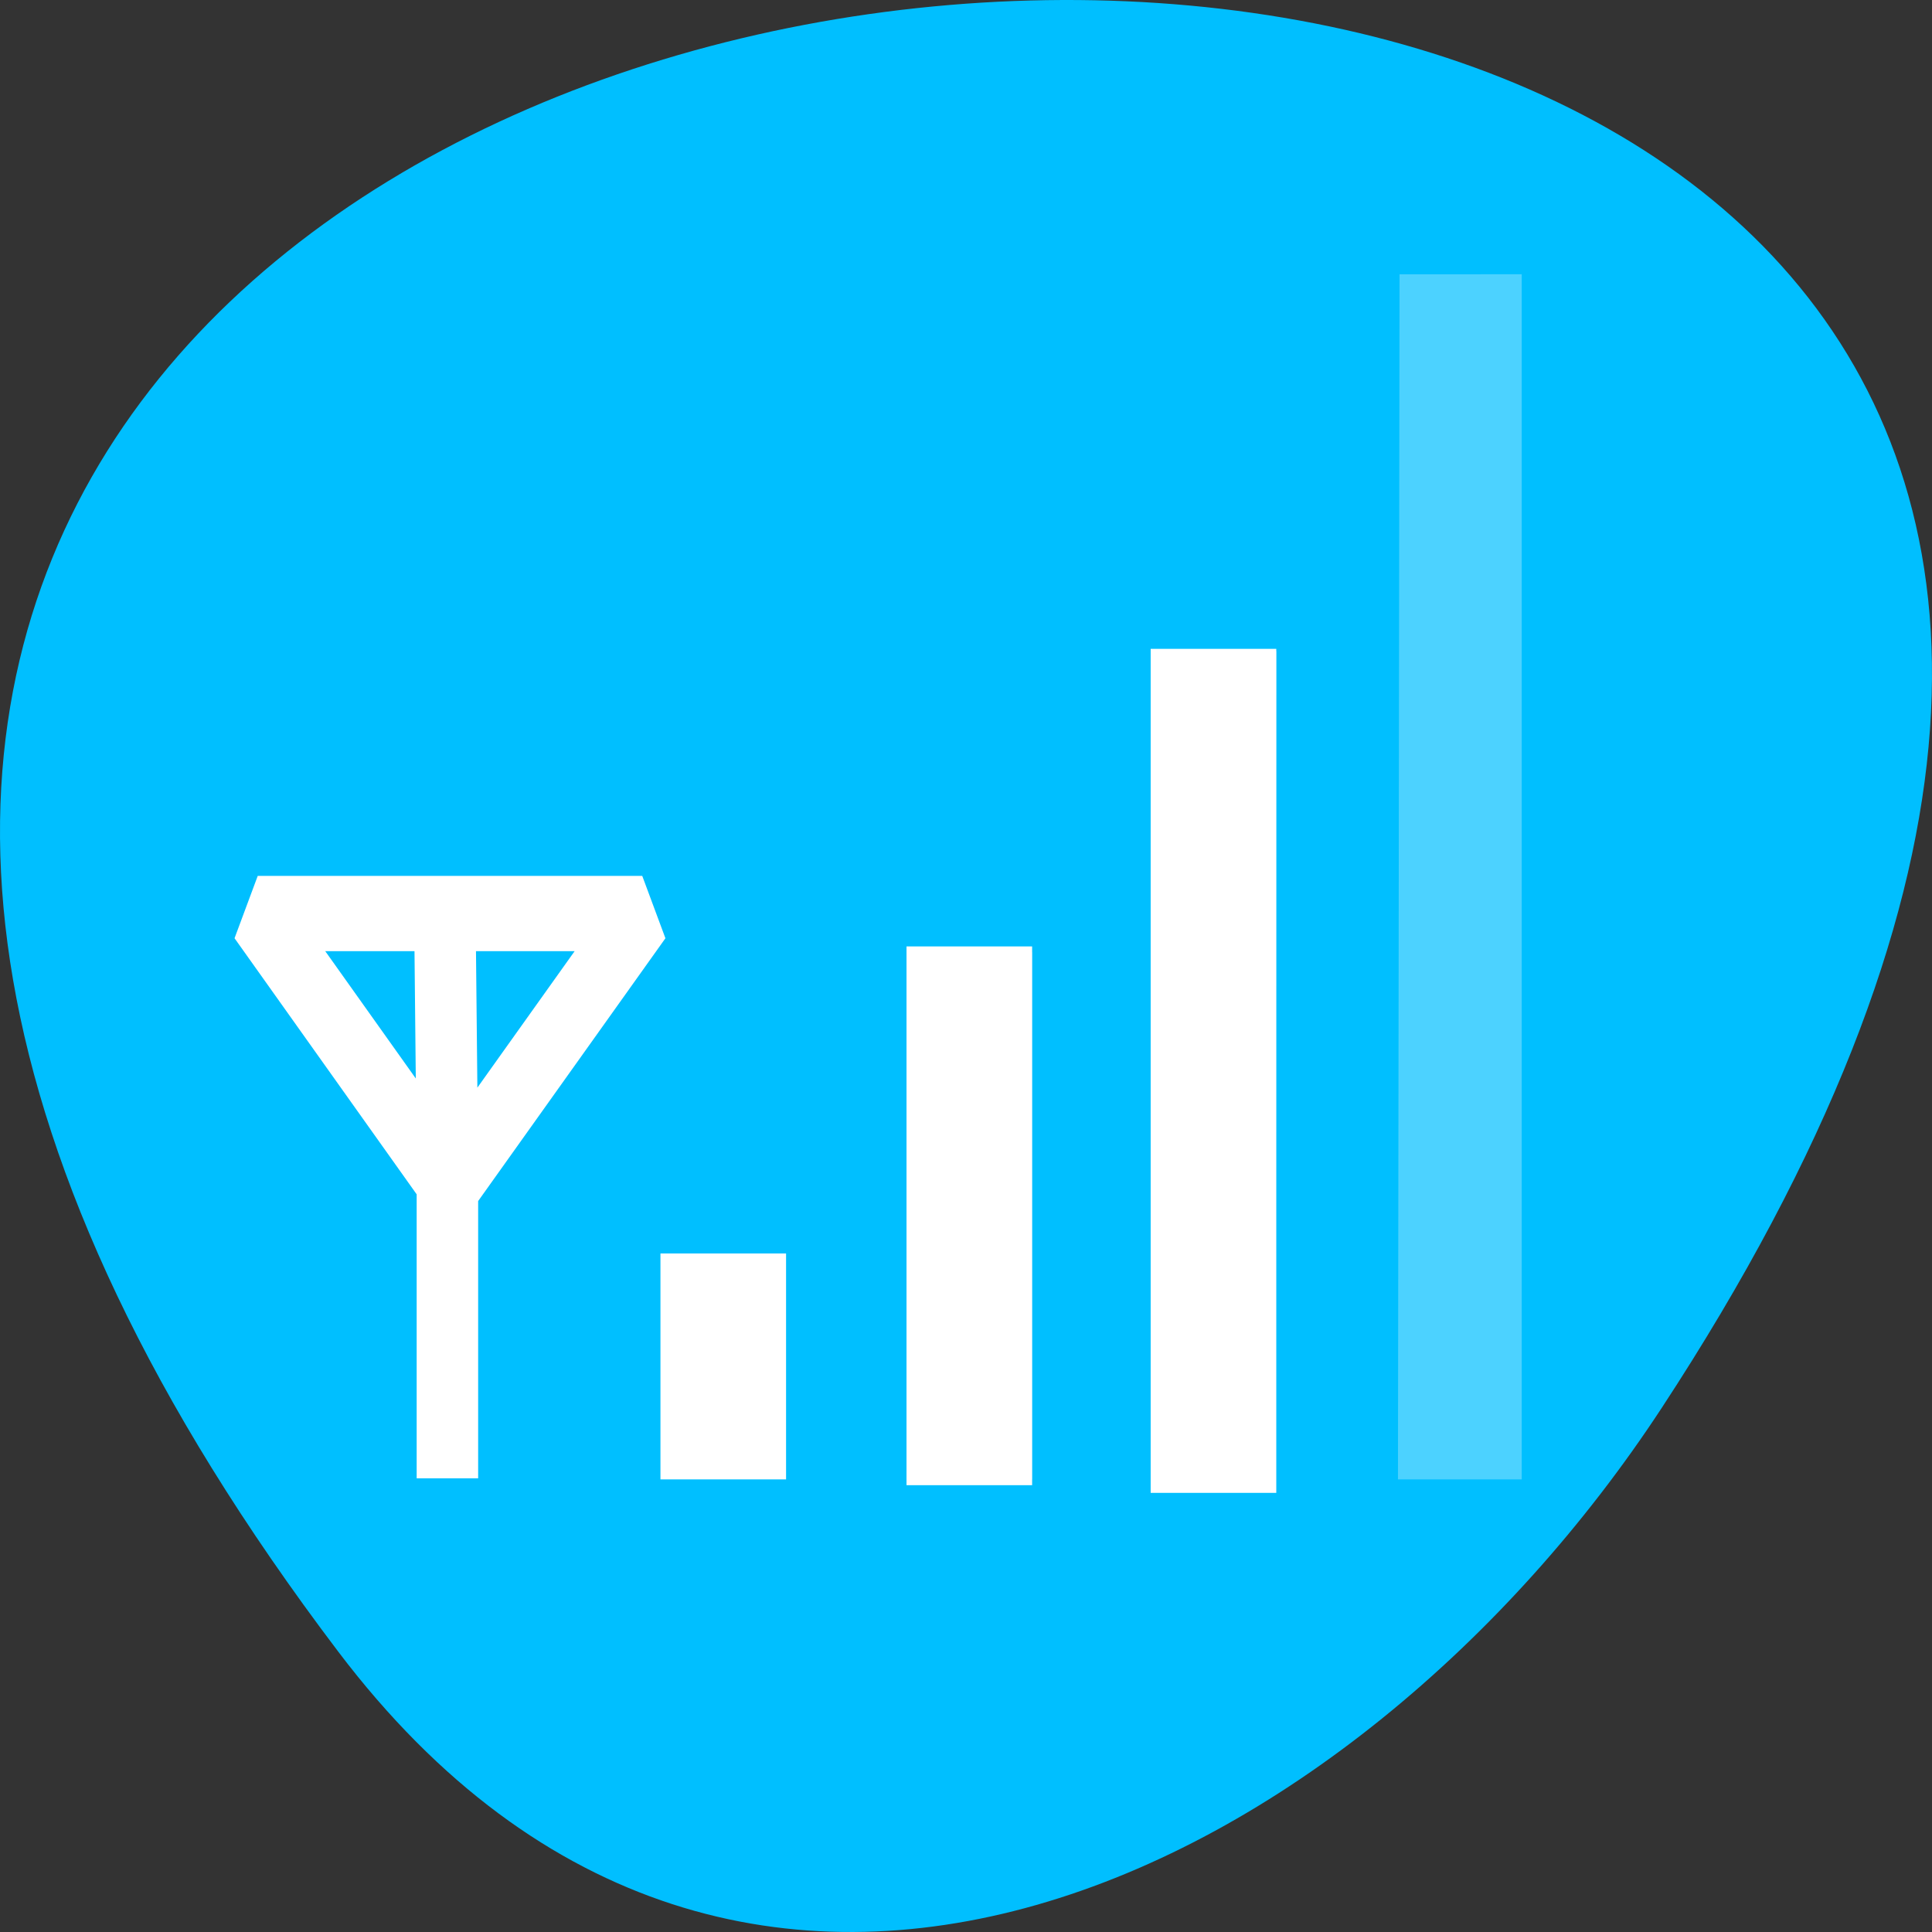 <?xml version="1.0" encoding="UTF-8" standalone="no"?>
<!-- Created with Inkscape (http://www.inkscape.org/) -->

<svg
   xmlns:dc="http://purl.org/dc/elements/1.1/"
   xmlns:cc="http://creativecommons.org/ns#"
   xmlns:rdf="http://www.w3.org/1999/02/22-rdf-syntax-ns#"
   xmlns:svg="http://www.w3.org/2000/svg"
   xmlns="http://www.w3.org/2000/svg"
   xmlns:xlink="http://www.w3.org/1999/xlink"
   xmlns:sodipodi="http://sodipodi.sourceforge.net/DTD/sodipodi-0.dtd"
   xmlns:inkscape="http://www.inkscape.org/namespaces/inkscape"
   width="256"
   height="256"
   id="svg10914"
   version="1.1"
   inkscape:version="0.48.4 r9939"
   sodipodi:docname="gsm-3g-medium.svg">
  <rect width="100%" height="100%" fill="#333333" stroke="none"/>
  <defs
     id="defs10916">
    <radialGradient
       r="12.5"
       fy="127.751"
       fx="-170.872"
       cy="127.751"
       cx="-170.872"
       gradientTransform="matrix(1,0,0,1.128,0,-15.593)"
       gradientUnits="userSpaceOnUse"
       id="radialGradient220922"
       xlink:href="#linearGradient9879-4"
       inkscape:collect="always" />
    <linearGradient
       id="linearGradient9879-4"
       inkscape:collect="always">
      <stop
         id="stop9881-6"
         offset="0"
         style="stop-color:#ffffff;stop-opacity:1" />
      <stop
         id="stop9883-2"
         offset="1"
         style="stop-color:#e4e4e1;stop-opacity:1" />
    </linearGradient>
  </defs>
  <sodipodi:namedview
     id="base"
     pagecolor="#ffffff"
     bordercolor="#666666"
     borderopacity="1.0"
     inkscape:pageopacity="0.0"
     inkscape:pageshadow="2"
     inkscape:zoom="0.98901497"
     inkscape:cx="144.70741"
     inkscape:cy="124.14322"
     inkscape:document-units="px"
     inkscape:current-layer="layer3-7"
     showgrid="false"
     inkscape:showpageshadow="false"
     inkscape:snap-page="true"
     inkscape:snap-bbox="true"
     inkscape:window-width="700"
     inkscape:window-height="463"
     inkscape:window-x="1"
     inkscape:window-y="52"
     inkscape:window-maximized="0"
     inkscape:snap-object-midpoints="true"
     showguides="false"
     inkscape:guide-bbox="true" />
  <g
     inkscape:label="Layer 1"
     inkscape:groupmode="layer"
     id="layer1"
     transform="translate(0,-796.362)">
    <path
       sodipodi:nodetypes="sss"
       inkscape:connector-curvature="0"
       id="path32551"
       d="M 44.834,1015.233 C -156.989,748.849 398.42,711.008 220.181,982.926 179.548,1044.917 98.289,1085.787 44.834,1015.233 z"
       style="color:#000000;fill:#00bfff;fill-opacity:1;fill-rule:nonzero;stroke:none;stroke-width:4;marker:none;visibility:visible;display:inline;overflow:visible;enable-background:accumulate" />
    <g
       id="g5550"
       transform="matrix(4.511,0,0,3.879,21.668,842.472)" />
    <g
       transform="matrix(8.147,0,0,9.972,22.256,812.773)"
       id="layer3-7"
       style="display:inline">
      <path
         inkscape:connector-curvature="0"
         d="m 8.01,15.01 2.043,0 0,3.002 -2.043,0 0,-3.002 z"
         id="path3694-0"
         style="fill:#ffffff;fill-opacity:1;fill-rule:nonzero;stroke:none" />
      <path
         inkscape:connector-curvature="0"
         d="m 12.04,11.008 2.014,0 0,7.004 -2.043,0 0.029,-7.004 z"
         id="path3696-9"
         style="opacity:0.3;fill:#ffffff;fill-opacity:1;fill-rule:nonzero;stroke:none" />
      <path
         inkscape:connector-curvature="0"
         d="m 16.014,7.006 2.016,0 -0.015,11.006 -2.001,0 -8e-6,-11.006 z"
         id="path3698-5"
         style="opacity:0.3;fill:#ffffff;fill-opacity:1;fill-rule:nonzero;stroke:none" />
      <path
         inkscape:connector-curvature="0"
         d="m 22.018,1.999 0,16.013 -2.013,0 0.026,-16.013 1.987,-5.229e-4 z"
         id="path3700-8"
         style="opacity:0.3;fill:#ffffff;fill-opacity:1;fill-rule:nonzero;stroke:none" />
      <path
         inkscape:connector-curvature="0"
         d="m 4.503,10.452 0.042,3.377 m -5e-7,4.169 0,-3.961 -3.085,-3.544 6.254,0 -3.127,3.585"
         id="path3657-9"
         style="fill:none;stroke:#ffffff;stroke-width:1px;stroke-linecap:butt;stroke-linejoin:bevel;stroke-opacity:1" />
      <path
         style="fill:#ffffff;fill-opacity:1;fill-rule:nonzero;stroke:none"
         id="path3063"
         d="m 12.012,10.93 2.043,0 0,7.159 -2.043,0 0,-7.159 z"
         inkscape:connector-curvature="0" />
      <path
         inkscape:connector-curvature="0"
         d="m 15.983,6.976 2.043,0 0,11.215 -2.043,0 0,-11.215 z"
         id="path3065"
         style="fill:#ffffff;fill-opacity:1;fill-rule:nonzero;stroke:none" />
    </g>
  </g>
</svg>
